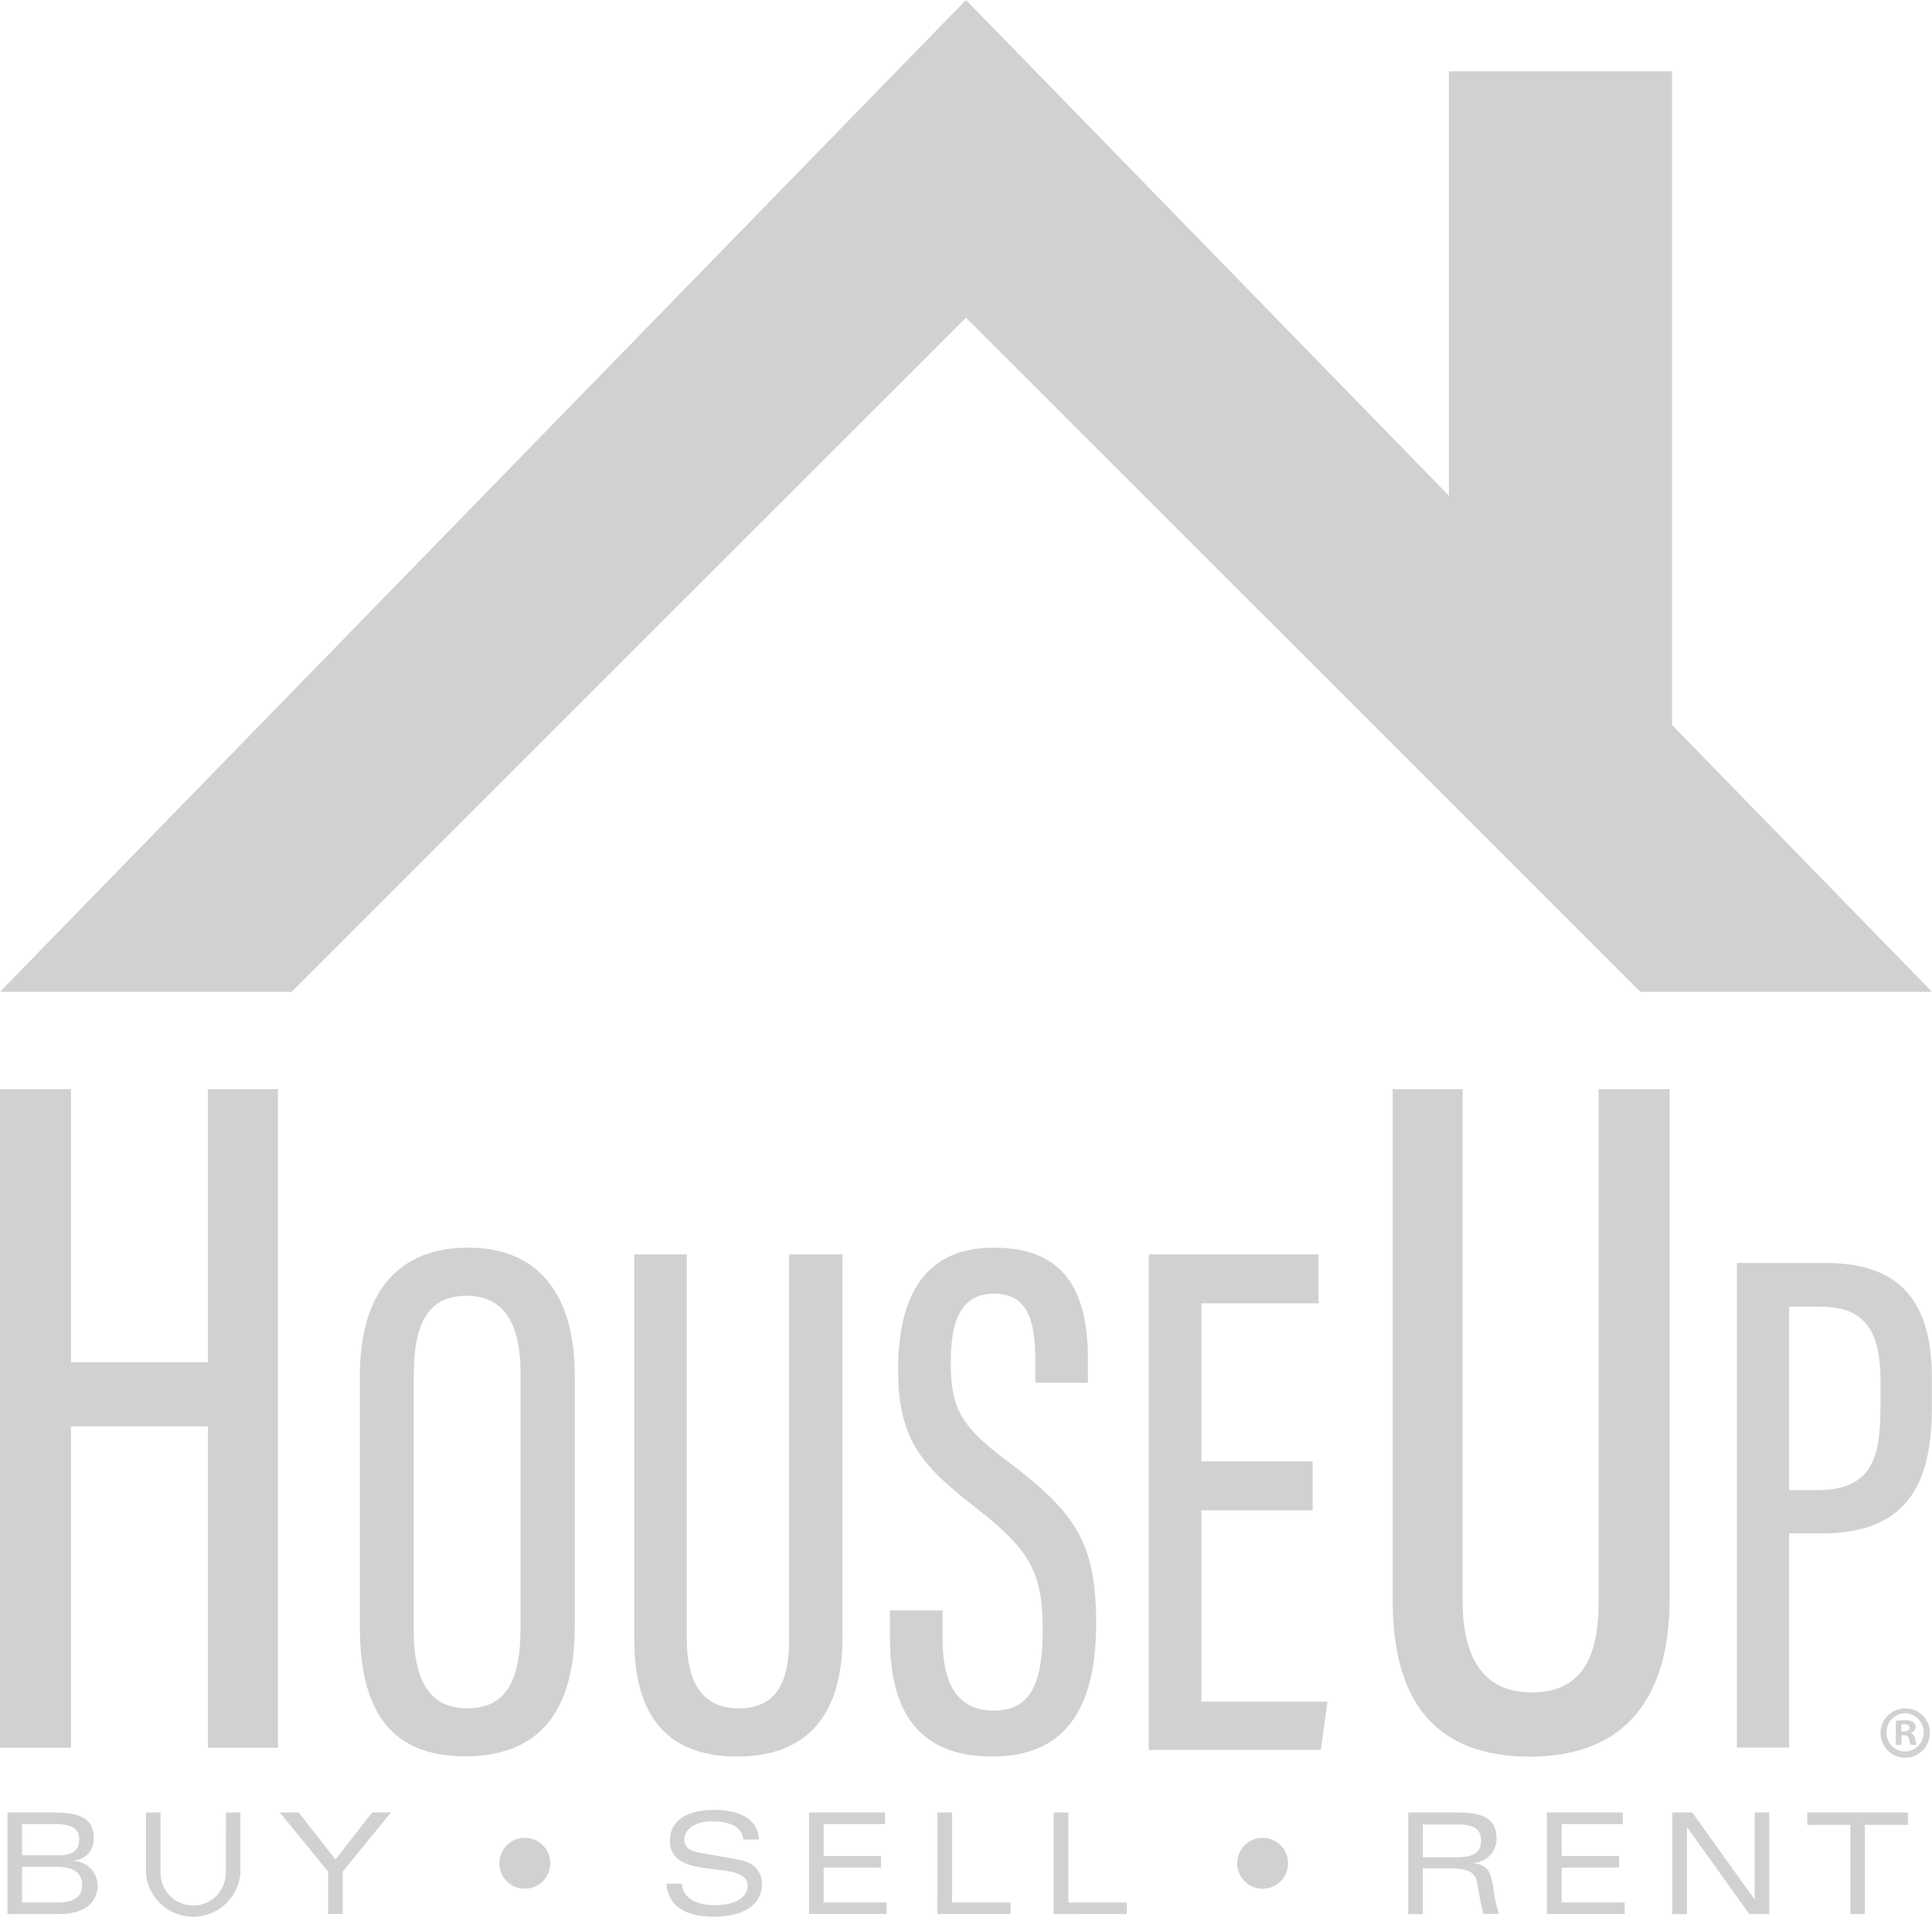 <svg xmlns="http://www.w3.org/2000/svg" width="129.764" height="128.707" viewBox="0 0 129.764 128.707">
  <g id="ic_data_not_found" data-name="ic_data_not found" transform="translate(-34.02 -12.619)">
    <g id="Group_20389" data-name="Group 20389" transform="translate(34.02 12.62)">
      <path id="Path_35582" data-name="Path 35582" d="M34.02,79.219H53.608L98.9,33.95V12.62Z" transform="translate(-34.02 -12.62)" fill="#d2d1d1"/>
      <path id="Path_35583" data-name="Path 35583" d="M479.64,61.3V17.408H464.656v28.5L432.22,12.62V33.95l45.294,45.269H497.1Z" transform="translate(-367.338 -12.62)" fill="#d2d1d1"/>
    </g>
    <g id="Group_20390" data-name="Group 20390" transform="translate(34.02 85.756)">
      <path id="Path_35584" data-name="Path 35584" d="M34.02,461.48h4.766v18.336h9.2V461.48h4.7V505.7h-4.7V484.121h-9.2V505.7H34.02Z" transform="translate(-34.02 -461.48)" fill="#d2d1d1"/>
      <path id="Path_35585" data-name="Path 35585" d="M196.742,535.41v16.778c0,5.828-2.442,8.766-7.373,8.766-5.179,0-7.064-3.287-7.064-8.718V535.41c0-5.627,2.592-8.61,7.274-8.61C194.5,526.8,196.742,530.189,196.742,535.41Zm-10.817-.148V552.5c0,3.786,1.344,5.23,3.585,5.23,2.342,0,3.587-1.446,3.587-5.38V535.262c0-3.532-1.2-5.23-3.636-5.23-2.384.007-3.53,1.6-3.53,5.236Z" transform="translate(-158.135 -516.157)" fill="#d2d1d1"/>
      <path id="Path_35586" data-name="Path 35586" d="M298.943,529.56v25.853c0,2.74.947,4.636,3.486,4.636s3.386-1.795,3.386-4.583V529.56H309.4v25.752c0,5.13-2.342,7.969-7.064,7.969-4.583,0-6.923-2.59-6.923-7.87V529.56Z" transform="translate(-252.815 -518.467)" fill="#d2d1d1"/>
      <path id="Path_35587" data-name="Path 35587" d="M404.405,551.166v1.943c0,3.137,1.1,4.782,3.437,4.782,2.391,0,3.287-1.7,3.287-5.38,0-3.885-.848-5.38-4.334-8.12-3.587-2.79-5.38-4.484-5.38-9.365,0-4.232,1.3-8.27,6.475-8.219,4.98,0,6.276,3.287,6.276,7.521v1.545h-3.532v-1.446c0-2.74-.5-4.532-2.79-4.532s-2.89,1.987-2.89,4.583c0,3.091.647,4.283,3.687,6.574,4.636,3.488,6.078,5.479,6.078,10.959,0,4.682-1.344,8.967-6.974,8.967-5.329,0-6.875-3.532-6.875-7.921v-1.894Z" transform="translate(-341.095 -516.162)" fill="#d2d1d1"/>
      <path id="Path_35588" data-name="Path 35588" d="M518.559,546.744h-7.473v12.85h8.468l-.442,3.239H507.55V529.56h11.407v3.289h-7.87v10.61h7.473Z" transform="translate(-430.394 -518.467)" fill="#d2d1d1"/>
      <path id="Path_35589" data-name="Path 35589" d="M612.789,461.48v34.355c0,3.64,1.258,6.155,4.636,6.155s4.5-2.384,4.5-6.091V461.48h4.766V495.7c0,6.819-3.111,10.6-9.4,10.6-6.091,0-9.2-3.444-9.2-10.46V461.48Z" transform="translate(-514.55 -461.48)" fill="#d2d1d1"/>
      <path id="Path_35590" data-name="Path 35590" d="M749.99,533.12h5.983c4.824,0,7.113,2.428,7.113,7.7V542.8c0,4.872-1.462,8.477-7.356,8.477H753.5v14.372h-3.508V533.12Zm3.508,15.25h1.9c3.7,0,4.238-2.241,4.238-5.6v-1.744c0-2.632-.585-4.969-3.947-4.969H753.5v12.327Z" transform="translate(-633.331 -521.446)" fill="#d2d1d1"/>
    </g>
    <g id="Group_20391" data-name="Group 20391" transform="translate(160.325 127.338)">
      <path id="Path_35591" data-name="Path 35591" d="M812.5,718.281a1.654,1.654,0,1,1-1.649-1.609,1.618,1.618,0,0,1,1.649,1.609Zm-2.9,0a1.247,1.247,0,0,0,1.256,1.285,1.287,1.287,0,0,0,0-2.572,1.252,1.252,0,0,0-1.256,1.287Zm.991.843h-.373v-1.609a3.3,3.3,0,0,1,.618-.049,1,1,0,0,1,.558.117.442.442,0,0,1,.157.353.413.413,0,0,1-.333.373v.02a.475.475,0,0,1,.3.393,1.157,1.157,0,0,0,.119.4h-.4a1.4,1.4,0,0,1-.128-.393c-.029-.177-.126-.256-.333-.256h-.177v.649Zm0-.912h.177c.208,0,.373-.068.373-.236s-.108-.247-.344-.247a.907.907,0,0,0-.208.02v.464Z" transform="translate(-809.19 -716.671)" fill="#d2d1d1"/>
    </g>
    <g id="Group_20392" data-name="Group 20392" transform="translate(34.521 134.152)">
      <path id="Path_35592" data-name="Path 35592" d="M37.09,759.58h3.219c1.861,0,2.578.556,2.578,1.72a1.44,1.44,0,0,1-1.36,1.51v.026a1.649,1.649,0,0,1,1.614,1.662c0,1.02-.746,1.9-2.6,1.9H37.09Zm.982,2.87h2.51c.821,0,1.325-.311,1.325-1.037,0-.634-.311-1.057-1.651-1.057H38.075Zm0,3.172h2.351c1.325,0,1.68-.519,1.68-1.179,0-.784-.539-1.219-1.737-1.219H38.072Z" transform="translate(-37.09 -759.403)" fill="#d2d1d1"/>
      <path id="Path_35593" data-name="Path 35593" d="M99.6,759.58h.971v4.071a3.183,3.183,0,0,1-6.345,0V759.58h.982V763.7a2.192,2.192,0,0,0,4.382,0Z" transform="translate(-84.925 -759.403)" fill="#d2d1d1"/>
      <path id="Path_35594" data-name="Path 35594" d="M152.639,766.393v-2.844l-3.239-3.974h1.265l2.464,3.155,2.466-3.163h1.265l-3.239,3.974v2.843Z" transform="translate(-131.101 -759.399)" fill="#d2d1d1"/>
      <path id="Path_35595" data-name="Path 35595" d="M241.569,770.01a1.709,1.709,0,1,1-1.709,1.709,1.709,1.709,0,0,1,1.709-1.709Z" transform="translate(-206.821 -768.133)" fill="#d2d1d1"/>
      <path id="Path_35596" data-name="Path 35596" d="M313.876,760.461c-.095-.954-1.066-1.219-2.172-1.219-.974,0-1.795.481-1.795,1.236,0,.369.221.746,1.066.883l2.541.441c1.1.19,1.614.821,1.614,1.662,0,1.36-1.219,2.181-3.239,2.181-1.936,0-3.058-.72-3.181-2.219h1.04c.029.916.905,1.446,2.208,1.446,1.415,0,2.208-.556,2.208-1.3,0-1.887-5.223-.179-5.223-3.031,0-1.313,1.1-2.068,2.974-2.068,1.415,0,2.918.424,3.013,1.987Z" transform="translate(-264.452 -758.472)" fill="#d2d1d1"/>
      <path id="Path_35597" data-name="Path 35597" d="M367.522,759.58h5.1v.773H368.5V762.5h3.854v.775H368.5v2.342h4.23v.775H367.52V759.58Z" transform="translate(-313.681 -759.403)" fill="#d2d1d1"/>
      <path id="Path_35598" data-name="Path 35598" d="M420.44,759.58h.982v6.042h3.927v.775h-4.91Z" transform="translate(-357.978 -759.403)" fill="#d2d1d1"/>
      <path id="Path_35599" data-name="Path 35599" d="M468.37,759.58h.982v6.042h3.93v.775H468.37Z" transform="translate(-398.097 -759.403)" fill="#d2d1d1"/>
      <path id="Path_35600" data-name="Path 35600" d="M545.7,770.01a1.709,1.709,0,1,1-1.709,1.709A1.709,1.709,0,0,1,545.7,770.01Z" transform="translate(-461.396 -768.133)" fill="#d2d1d1"/>
      <path id="Path_35601" data-name="Path 35601" d="M615.5,766.4h-.982V759.58h3.351c2.106,0,2.579.709,2.579,1.8a1.627,1.627,0,0,1-1.559,1.587v.018c.916.115,1.161.484,1.34,1.634a8.206,8.206,0,0,0,.386,1.766h-1.04c-.179-.484-.285-1.435-.464-2.208-.115-.49-.442-.841-1.72-.841h-1.9v3.04Zm0-3.815h2.236c1.037,0,1.671-.245,1.671-1.1,0-.83-.453-1.1-1.651-1.1H615.5Z" transform="translate(-520.434 -759.403)" fill="#d2d1d1"/>
      <path id="Path_35602" data-name="Path 35602" d="M671.652,759.58h5.1v.773h-4.106V762.5H676.5v.775h-3.854v2.342h4.23v.775H671.65V759.58Z" transform="translate(-568.256 -759.403)" fill="#d2d1d1"/>
      <path id="Path_35603" data-name="Path 35603" d="M728.827,759.58h.98V766.4h-1.34L724.3,760.58h-.02V766.4h-.982V759.58h1.34l4.172,5.817h.02V759.58Z" transform="translate(-611.477 -759.403)" fill="#d2d1d1"/>
      <path id="Path_35604" data-name="Path 35604" d="M781.882,760.41H778.99v-.83h6.76v.83h-2.89V766.4h-.978Z" transform="translate(-658.105 -759.403)" fill="#d2d1d1"/>
    </g>
  </g>
</svg>
